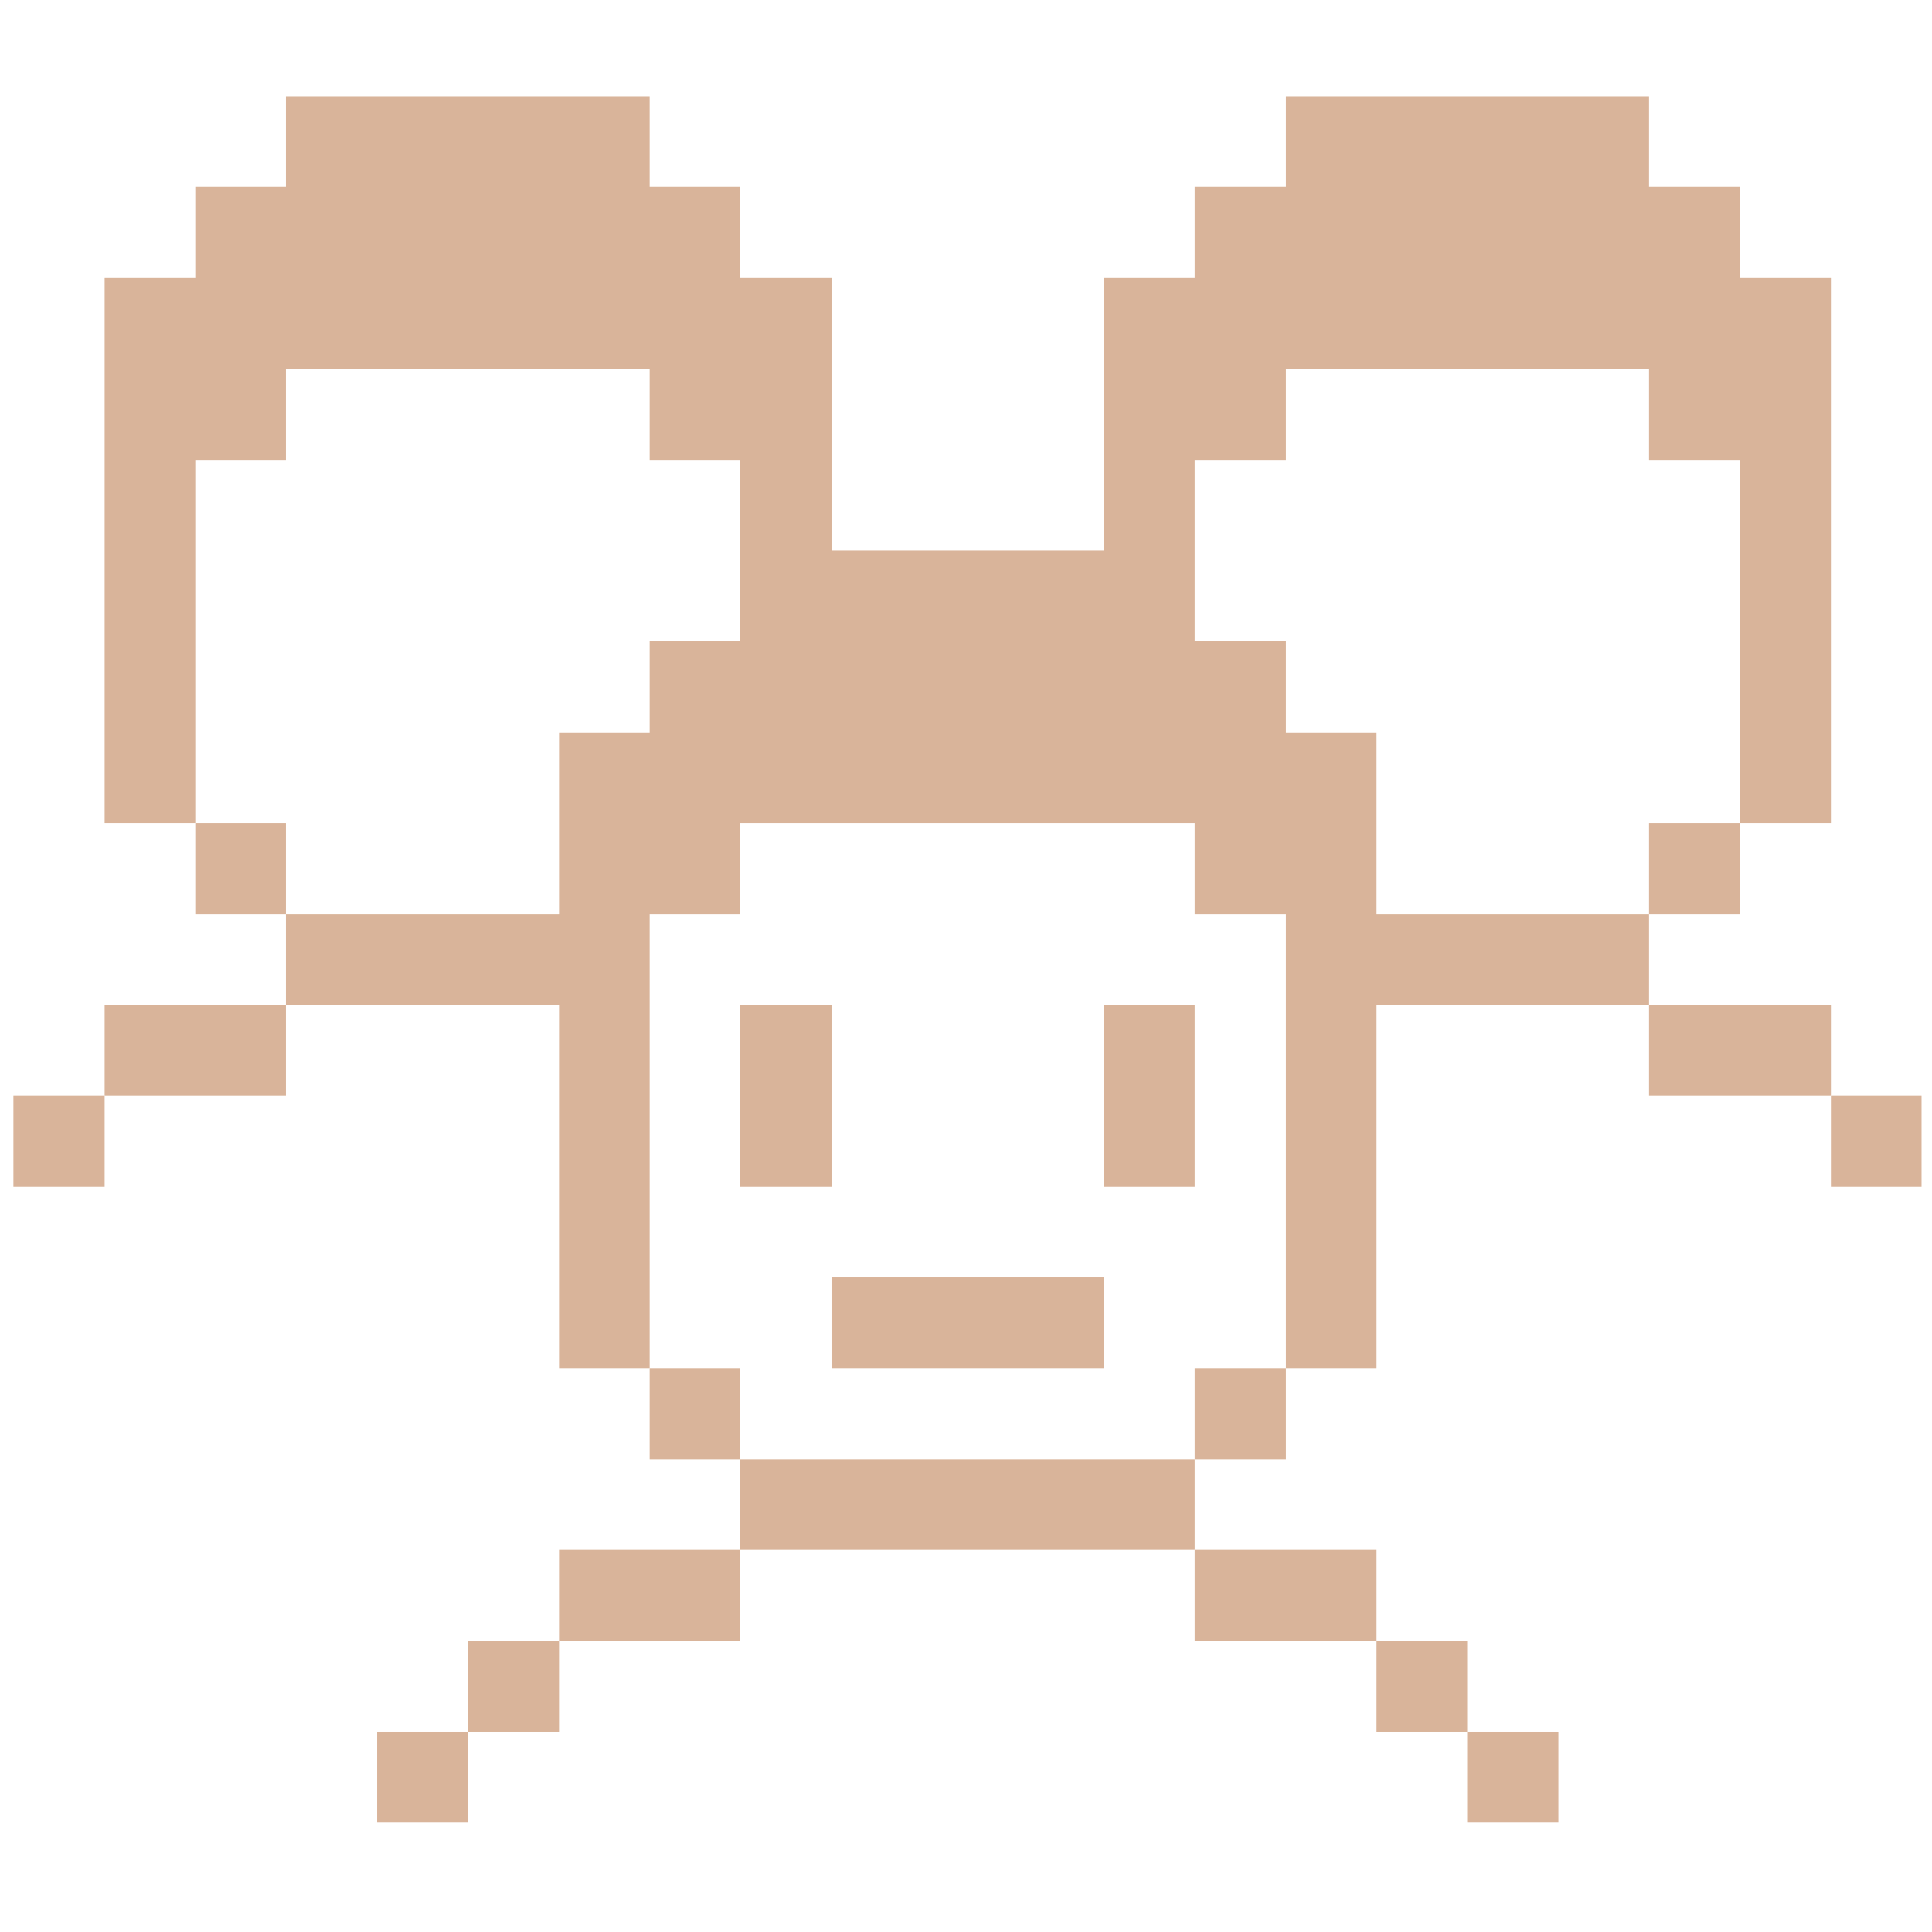 <svg width="81" height="81" viewBox="0 0 81 81" fill="none" xmlns="http://www.w3.org/2000/svg">
<g clip-path="url(#clip0_52_11605)">
<path d="M80.562 45.933H76.762V49.758H80.562V45.933Z" fill="#D9B49A"/>
<path d="M76.762 42.133H69.137V45.933H76.762V42.133Z" fill="#D9B49A"/>
<path d="M72.937 34.508H69.137V38.333H72.937V34.508Z" fill="#D9B49A"/>
<path d="M57.712 38.333V30.708H53.912V26.883H50.087V19.283H53.912V15.458H69.137V19.283H72.937V34.508H76.762V11.658H72.937V7.833H69.137V4.033H53.912V7.833H50.087V11.658H46.287V23.083H34.862V11.658H31.037V7.833H27.237V4.033H11.987V7.833H8.187V11.658H4.387V34.508H8.187V19.283H11.987V15.458H27.237V19.283H31.037V26.883H27.237V30.708H23.437V38.333H11.987V42.133H23.437V57.358H27.237V38.333H31.037V34.508H50.087V38.333H53.912V57.358H57.712V42.133H69.137V38.333H57.712Z" fill="#D9B49A"/>
<path d="M65.337 72.608H61.512V76.408H65.337V72.608Z" fill="#D9B49A"/>
<path d="M61.512 68.808H57.712V72.608H61.512V68.808Z" fill="#D9B49A"/>
<path d="M57.712 64.983H50.087V68.808H57.712V64.983Z" fill="#D9B49A"/>
<path d="M53.912 57.358H50.087V61.183H53.912V57.358Z" fill="#D9B49A"/>
<path d="M50.087 42.133H46.287V49.758H50.087V42.133Z" fill="#D9B49A"/>
<path d="M50.087 61.183H31.037V64.983H50.087V61.183Z" fill="#D9B49A"/>
<path d="M46.287 53.558H34.862V57.358H46.287V53.558Z" fill="#D9B49A"/>
<path d="M34.862 42.133H31.037V49.758H34.862V42.133Z" fill="#D9B49A"/>
<path d="M31.037 57.358H27.237V61.183H31.037V57.358Z" fill="#D9B49A"/>
<path d="M31.037 64.983H23.437V68.808H31.037V64.983Z" fill="#D9B49A"/>
<path d="M23.437 68.808H19.612V72.608H23.437V68.808Z" fill="#D9B49A"/>
<path d="M19.612 72.608H15.812V76.408H19.612V72.608Z" fill="#D9B49A"/>
<path d="M11.987 34.508H8.187V38.333H11.987V34.508Z" fill="#D9B49A"/>
<path d="M11.987 42.133H4.387V45.933H11.987V42.133Z" fill="#D9B49A"/>
<path d="M4.387 45.933H0.562V49.758H4.387V45.933Z" fill="#D9B49A"/>
</g>
<defs>
<clipPath id="clip0_52_11605">
<rect width="80" height="80" fill="white" transform="translate(0.562 0.22)"/>
</clipPath>
</defs>
</svg>
